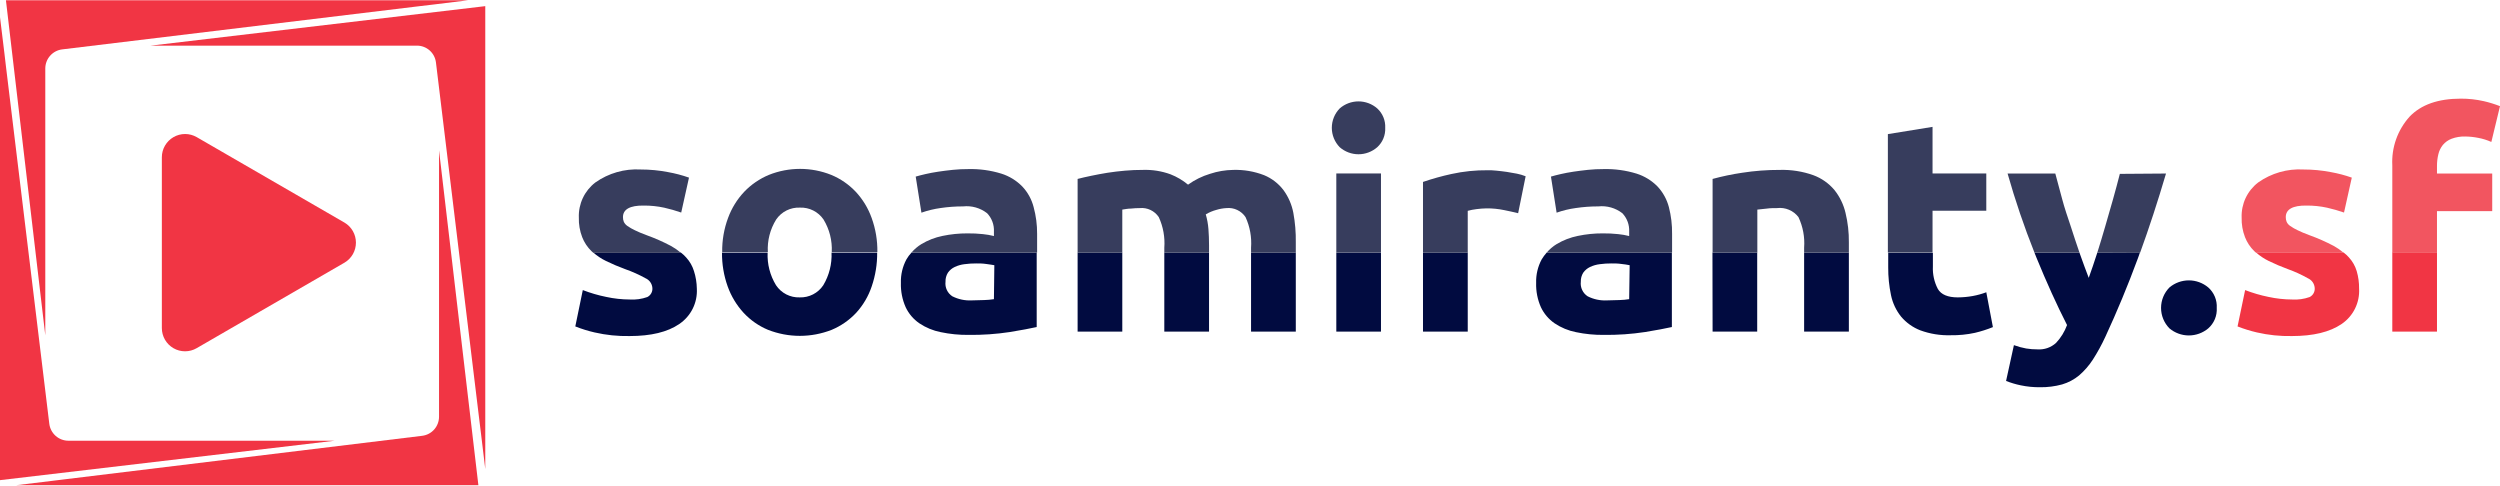 <svg width="242" height="47" viewBox="0 0 242 47" fill="none" xmlns="http://www.w3.org/2000/svg">
<g clip-path="url(#clip0_2050_156)">
<path d="M4.384 32.458V6.626C4.385 6.173 4.551 5.735 4.852 5.396C5.152 5.056 5.565 4.838 6.015 4.781L40.629 0.595L41.864 0.45L45.317 0.026H0.574L4.384 32.458Z" fill="#F13544"/>
<path d="M42.498 14.549V40.34C42.498 40.794 42.332 41.233 42.032 41.573C41.731 41.913 41.317 42.131 40.867 42.186L6.259 46.398L5.024 46.55L1.571 46.967H46.307L42.498 14.549Z" fill="#F13544"/>
<path d="M0 46.478V1.66L0.423 5.125L0.568 6.362L4.773 41.028C4.83 41.478 5.048 41.892 5.387 42.193C5.726 42.494 6.162 42.66 6.615 42.662H32.403L0 46.478Z" fill="#F13544"/>
<path d="M46.974 0.595V45.406L46.558 41.954L46.406 40.718L42.201 6.051C42.147 5.601 41.931 5.186 41.593 4.885C41.254 4.584 40.818 4.418 40.365 4.418H14.577L46.974 0.595Z" fill="#F13544"/>
<path d="M33.354 21.552L19.04 13.273C18.698 13.076 18.311 12.972 17.916 12.972C17.522 12.973 17.134 13.077 16.793 13.274C16.451 13.472 16.167 13.756 15.969 14.098C15.772 14.44 15.667 14.828 15.667 15.223V31.756C15.667 32.152 15.771 32.54 15.968 32.883C16.166 33.225 16.45 33.509 16.792 33.706C17.134 33.904 17.522 34.007 17.917 34.006C18.312 34.005 18.699 33.9 19.04 33.701L33.354 25.421C33.689 25.222 33.967 24.939 34.16 24.6C34.353 24.261 34.454 23.877 34.454 23.487C34.454 23.096 34.353 22.713 34.16 22.373C33.967 22.034 33.689 21.751 33.354 21.552Z" fill="#F13544"/>
<path d="M67.176 26.241C67.026 25.749 66.766 25.297 66.417 24.919C66.264 24.745 66.093 24.588 65.909 24.449H57.432C57.803 24.774 58.216 25.047 58.66 25.262C59.262 25.556 59.879 25.818 60.508 26.049C61.192 26.288 61.855 26.584 62.489 26.936C62.671 27.015 62.828 27.143 62.945 27.305C63.061 27.466 63.131 27.656 63.149 27.855C63.169 28.037 63.132 28.22 63.045 28.381C62.958 28.542 62.824 28.672 62.66 28.754C62.119 28.947 61.544 29.028 60.97 28.992C60.2 28.989 59.432 28.905 58.679 28.741C57.907 28.585 57.15 28.363 56.415 28.08L55.689 31.598C56.296 31.839 56.92 32.034 57.557 32.18C58.667 32.435 59.805 32.553 60.944 32.53C63.017 32.53 64.619 32.142 65.75 31.366C66.306 30.992 66.756 30.48 67.055 29.879C67.353 29.279 67.491 28.611 67.454 27.941C67.445 27.364 67.352 26.791 67.176 26.241Z" fill="#010B40"/>
<path d="M80.493 24.449C80.541 25.558 80.263 26.657 79.694 27.61C79.445 27.985 79.104 28.29 78.704 28.496C78.305 28.702 77.859 28.802 77.41 28.787C76.959 28.803 76.512 28.703 76.111 28.497C75.71 28.291 75.369 27.986 75.119 27.61C74.539 26.662 74.256 25.56 74.307 24.449H69.89C69.878 25.564 70.064 26.672 70.438 27.723C70.777 28.671 71.302 29.541 71.983 30.282C72.644 30.993 73.45 31.555 74.346 31.928C76.326 32.705 78.526 32.705 80.506 31.928C81.403 31.553 82.211 30.992 82.876 30.282C83.551 29.544 84.064 28.672 84.382 27.723C84.743 26.669 84.921 25.562 84.91 24.449H80.493Z" fill="#010B40"/>
<path d="M88.231 24.449C88.043 24.65 87.88 24.872 87.742 25.11C87.367 25.808 87.182 26.593 87.207 27.385C87.182 28.195 87.34 29 87.669 29.739C87.964 30.366 88.42 30.902 88.99 31.294C89.619 31.716 90.326 32.008 91.069 32.153C91.953 32.339 92.854 32.428 93.756 32.418C95.098 32.434 96.438 32.342 97.764 32.14C98.867 31.955 99.745 31.796 100.352 31.657V24.449H88.231ZM96.212 28.959C95.904 29.008 95.593 29.037 95.281 29.045C94.892 29.045 94.489 29.078 94.06 29.078C93.411 29.111 92.765 28.974 92.185 28.681C91.955 28.532 91.771 28.32 91.654 28.071C91.538 27.823 91.493 27.546 91.525 27.273C91.514 26.965 91.595 26.662 91.756 26.4C91.923 26.159 92.151 25.967 92.416 25.844C92.714 25.703 93.033 25.611 93.36 25.573C93.741 25.521 94.125 25.497 94.509 25.5C94.8 25.5 95.117 25.5 95.466 25.553C95.816 25.606 96.074 25.633 96.252 25.672L96.212 28.959Z" fill="#010B40"/>
<path d="M121.102 24.449V32.1H125.433V24.449H121.102ZM112.705 32.1H117.035V24.449H112.705V32.1ZM104.313 32.1H108.638V24.449H104.313V32.1Z" fill="#010B40"/>
<path d="M129.355 24.449V32.1H133.679V24.449H129.355Z" fill="#010B40"/>
<path d="M137.746 24.449V32.1H142.077V24.449H137.746Z" fill="#010B40"/>
<path d="M149.722 24.449C149.54 24.654 149.376 24.875 149.234 25.11C148.859 25.808 148.674 26.593 148.699 27.385C148.674 28.195 148.832 29 149.161 29.739C149.457 30.365 149.912 30.901 150.482 31.294C151.109 31.715 151.814 32.007 152.555 32.153C153.438 32.339 154.339 32.427 155.242 32.418C156.583 32.434 157.923 32.342 159.249 32.14C160.358 31.955 161.23 31.796 161.837 31.657V24.449H149.722ZM157.704 28.959C157.396 29.009 157.085 29.037 156.773 29.045C156.384 29.045 155.981 29.078 155.552 29.078C154.905 29.111 154.261 28.975 153.684 28.681C153.453 28.532 153.27 28.32 153.153 28.071C153.036 27.823 152.991 27.546 153.023 27.273C153.013 26.965 153.093 26.662 153.255 26.4C153.423 26.161 153.651 25.97 153.915 25.844C154.213 25.703 154.532 25.612 154.859 25.573C155.24 25.521 155.623 25.497 156.008 25.5C156.298 25.5 156.615 25.5 156.965 25.553C157.229 25.579 157.491 25.619 157.751 25.672L157.704 28.959Z" fill="#010B40"/>
<path d="M174.639 24.449V32.1H178.97V24.449H174.639ZM165.779 32.1H170.097V24.449H165.766L165.779 32.1Z" fill="#010B40"/>
<path d="M192.273 28.291C191.845 28.452 191.403 28.574 190.953 28.655C190.478 28.74 189.996 28.785 189.513 28.787C188.549 28.787 187.902 28.516 187.586 27.974C187.234 27.302 187.068 26.549 187.104 25.791V24.469H182.779V25.864C182.772 26.775 182.863 27.684 183.05 28.576C183.208 29.335 183.542 30.047 184.027 30.652C184.526 31.241 185.163 31.696 185.882 31.975C186.822 32.32 187.819 32.481 188.82 32.451C189.61 32.464 190.398 32.386 191.17 32.219C191.765 32.079 192.347 31.893 192.913 31.664L192.273 28.291Z" fill="#010B40"/>
<path d="M203.021 24.449L202.982 24.568C202.704 25.421 202.447 26.195 202.189 26.896C201.919 26.195 201.635 25.421 201.331 24.568L201.291 24.449H196.934C196.993 24.614 197.059 24.773 197.125 24.932C198.111 27.343 199.099 29.521 200.09 31.466C199.856 32.107 199.494 32.695 199.027 33.192C198.786 33.412 198.504 33.581 198.196 33.689C197.889 33.797 197.563 33.841 197.238 33.82C196.868 33.822 196.5 33.793 196.135 33.734C195.73 33.661 195.333 33.552 194.947 33.41L194.188 36.875C194.645 37.057 195.118 37.198 195.6 37.298C196.217 37.428 196.846 37.49 197.475 37.484C198.198 37.494 198.918 37.403 199.614 37.212C200.215 37.035 200.774 36.738 201.258 36.34C201.767 35.899 202.212 35.389 202.579 34.825C203.037 34.112 203.446 33.367 203.8 32.596C204.923 30.176 205.961 27.674 206.916 25.09C206.996 24.879 207.075 24.667 207.147 24.429L203.021 24.449Z" fill="#010B40"/>
<path d="M214.581 29.806C214.604 30.177 214.542 30.55 214.399 30.893C214.255 31.237 214.036 31.544 213.756 31.79C213.23 32.23 212.566 32.471 211.881 32.471C211.196 32.471 210.532 32.23 210.006 31.79C209.484 31.262 209.19 30.549 209.19 29.806C209.19 29.062 209.484 28.349 210.006 27.822C210.532 27.381 211.196 27.14 211.881 27.14C212.566 27.14 213.23 27.381 213.756 27.822C214.035 28.068 214.254 28.375 214.397 28.718C214.54 29.062 214.603 29.434 214.581 29.806Z" fill="#010B40"/>
<path d="M228.129 26.241C227.981 25.749 227.724 25.297 227.376 24.919C227.223 24.745 227.053 24.588 226.868 24.449H218.391C218.76 24.773 219.171 25.047 219.612 25.262C220.215 25.556 220.832 25.818 221.461 26.049C222.132 26.288 222.782 26.585 223.402 26.936C223.585 27.015 223.742 27.142 223.859 27.304C223.975 27.466 224.045 27.656 224.062 27.855C224.082 28.037 224.045 28.22 223.958 28.381C223.871 28.542 223.737 28.672 223.574 28.754C223.032 28.947 222.457 29.028 221.884 28.992C221.113 28.989 220.345 28.905 219.593 28.741C218.82 28.585 218.063 28.363 217.328 28.08L216.595 31.598C217.205 31.838 217.832 32.032 218.47 32.18C219.581 32.436 220.718 32.553 221.857 32.53C223.93 32.53 225.528 32.14 226.663 31.366C227.218 30.992 227.666 30.479 227.964 29.878C228.261 29.278 228.398 28.61 228.36 27.941C228.367 27.366 228.289 26.793 228.129 26.241Z" fill="#F13544"/>
<path d="M231.575 24.449V32.1H235.9V24.449H231.575Z" fill="#F13544"/>
<path d="M60.303 21.017C60.299 21.175 60.329 21.333 60.389 21.48C60.469 21.641 60.59 21.778 60.739 21.877C60.964 22.034 61.203 22.171 61.452 22.287C61.749 22.432 62.112 22.591 62.601 22.769C63.408 23.06 64.193 23.407 64.951 23.808C65.291 23.997 65.612 24.218 65.909 24.469H57.432L57.253 24.31C56.861 23.928 56.554 23.466 56.355 22.954C56.124 22.352 56.014 21.709 56.032 21.063C56.007 20.41 56.14 19.76 56.418 19.169C56.696 18.577 57.111 18.061 57.63 17.664C58.909 16.759 60.457 16.317 62.02 16.407C62.906 16.407 63.791 16.491 64.661 16.659C65.352 16.781 66.032 16.96 66.694 17.194L65.942 20.574C65.403 20.387 64.854 20.23 64.298 20.104C63.647 19.963 62.983 19.895 62.317 19.899C60.983 19.879 60.303 20.263 60.303 21.017Z" fill="#373D5D"/>
<path d="M84.929 24.403H80.513C80.572 23.292 80.293 22.19 79.714 21.241C79.46 20.873 79.118 20.575 78.719 20.375C78.319 20.174 77.876 20.079 77.429 20.097C76.982 20.078 76.537 20.173 76.136 20.373C75.736 20.573 75.392 20.872 75.138 21.241C74.548 22.186 74.264 23.29 74.326 24.403H69.909C69.89 23.274 70.083 22.153 70.477 21.096C70.822 20.154 71.354 19.292 72.042 18.563C72.716 17.86 73.527 17.304 74.425 16.93C76.365 16.154 78.527 16.154 80.466 16.93C81.362 17.301 82.17 17.858 82.836 18.563C83.516 19.294 84.04 20.156 84.375 21.096C84.759 22.155 84.947 23.276 84.929 24.403Z" fill="#373D5D"/>
<path d="M100.392 22.644V24.449H88.231C88.502 24.128 88.823 23.854 89.181 23.636C89.817 23.253 90.514 22.982 91.241 22.835C92.034 22.67 92.841 22.588 93.651 22.591C94.151 22.585 94.652 22.61 95.15 22.663C95.508 22.698 95.863 22.76 96.212 22.849V22.419C96.229 22.093 96.179 21.767 96.065 21.461C95.952 21.155 95.777 20.876 95.552 20.64C94.892 20.127 94.059 19.89 93.228 19.979C92.499 19.978 91.771 20.031 91.05 20.137C90.418 20.224 89.796 20.375 89.194 20.587L88.64 17.095C88.891 17.022 89.208 16.936 89.584 16.851C89.96 16.765 90.376 16.685 90.819 16.619C91.261 16.553 91.736 16.493 92.231 16.441C92.727 16.388 93.222 16.368 93.723 16.368C94.805 16.339 95.884 16.487 96.919 16.804C97.695 17.046 98.398 17.478 98.966 18.061C99.49 18.619 99.865 19.302 100.055 20.045C100.286 20.891 100.399 21.766 100.392 22.644Z" fill="#373D5D"/>
<path d="M125.433 23.463V24.449H121.102V23.986C121.179 22.967 120.995 21.945 120.568 21.017C120.368 20.716 120.09 20.477 119.764 20.323C119.439 20.169 119.077 20.107 118.719 20.144C118.39 20.161 118.064 20.219 117.749 20.316C117.386 20.412 117.04 20.559 116.719 20.752C116.853 21.214 116.939 21.688 116.976 22.167C117.016 22.666 117.035 23.195 117.035 23.755V24.449H112.705V23.986C112.781 22.967 112.597 21.945 112.17 21.017C111.97 20.718 111.694 20.478 111.369 20.325C111.045 20.171 110.685 20.108 110.328 20.144C110.045 20.143 109.763 20.159 109.483 20.19C109.192 20.19 108.908 20.25 108.638 20.289V24.449H104.313V17.32C104.676 17.227 105.112 17.122 105.634 17.016C106.155 16.91 106.65 16.811 107.198 16.725C107.746 16.639 108.321 16.573 108.902 16.52C109.483 16.467 110.05 16.447 110.612 16.447C111.526 16.414 112.438 16.558 113.299 16.87C113.917 17.111 114.492 17.451 115.002 17.875C115.65 17.409 116.371 17.054 117.135 16.824C117.853 16.587 118.603 16.46 119.359 16.447C120.385 16.414 121.406 16.587 122.363 16.956C123.105 17.262 123.752 17.759 124.238 18.398C124.718 19.053 125.045 19.808 125.196 20.607C125.369 21.549 125.449 22.506 125.433 23.463Z" fill="#373D5D"/>
<path d="M134.089 12.373C134.106 12.724 134.046 13.074 133.912 13.399C133.779 13.724 133.575 14.015 133.316 14.251C132.813 14.69 132.168 14.932 131.501 14.932C130.833 14.932 130.189 14.69 129.685 14.251C129.195 13.749 128.92 13.075 128.92 12.373C128.92 11.671 129.195 10.997 129.685 10.495C130.189 10.056 130.833 9.815 131.501 9.815C132.168 9.815 132.813 10.056 133.316 10.495C133.575 10.732 133.779 11.023 133.912 11.347C134.046 11.672 134.106 12.022 134.089 12.373Z" fill="#373D5D"/>
<path d="M133.679 16.791H129.355V24.442H133.679V16.791Z" fill="#373D5D"/>
<path d="M147.682 17.062L146.956 20.64C146.567 20.541 146.111 20.442 145.59 20.336C145.036 20.221 144.472 20.166 143.906 20.17C143.579 20.176 143.253 20.2 142.929 20.243C142.641 20.277 142.357 20.332 142.077 20.408V24.449H137.746V17.611C138.646 17.303 139.563 17.047 140.493 16.844C141.653 16.589 142.838 16.467 144.025 16.48C144.256 16.48 144.533 16.48 144.863 16.52C145.194 16.559 145.524 16.586 145.854 16.639C146.184 16.692 146.514 16.745 146.837 16.811C147.126 16.869 147.409 16.953 147.682 17.062Z" fill="#373D5D"/>
<path d="M161.857 22.644V24.449H149.722C149.994 24.128 150.315 23.854 150.673 23.636C151.311 23.252 152.01 22.981 152.74 22.835C153.532 22.669 154.34 22.587 155.149 22.591C155.648 22.585 156.146 22.61 156.641 22.663C157 22.698 157.355 22.76 157.704 22.849V22.419C157.72 22.093 157.669 21.767 157.556 21.462C157.442 21.156 157.268 20.877 157.044 20.64C156.383 20.129 155.551 19.892 154.72 19.979C153.991 19.978 153.263 20.031 152.542 20.137C151.907 20.223 151.283 20.374 150.68 20.587L150.132 17.095C150.383 17.022 150.693 16.936 151.076 16.851C151.459 16.765 151.861 16.685 152.31 16.619C152.759 16.553 153.222 16.493 153.717 16.441C154.212 16.388 154.707 16.368 155.215 16.368C156.297 16.34 157.376 16.488 158.411 16.804C159.186 17.047 159.889 17.479 160.457 18.061C160.978 18.622 161.352 19.304 161.547 20.045C161.766 20.893 161.87 21.767 161.857 22.644Z" fill="#373D5D"/>
<path d="M178.97 23.463V24.449H174.639V23.986C174.716 22.965 174.527 21.942 174.091 21.017C173.852 20.703 173.536 20.458 173.173 20.305C172.811 20.152 172.415 20.096 172.024 20.144C171.714 20.144 171.364 20.144 171.041 20.19C170.717 20.236 170.38 20.25 170.11 20.289V24.449H165.779V17.32C166.715 17.066 167.665 16.867 168.624 16.725C169.837 16.536 171.062 16.443 172.288 16.447C173.389 16.416 174.486 16.588 175.524 16.956C176.322 17.249 177.03 17.746 177.577 18.398C178.092 19.046 178.457 19.8 178.646 20.607C178.873 21.542 178.981 22.502 178.97 23.463Z" fill="#373D5D"/>
<path d="M192.273 16.791V20.402H187.07V24.442H182.746V12.982L187.07 12.281V16.791H192.273Z" fill="#373D5D"/>
<path d="M209.67 16.798C208.873 19.5 208.039 22.051 207.167 24.449H203.021C203.279 23.636 203.53 22.796 203.78 21.936C204.031 21.076 204.295 20.137 204.54 19.291C204.784 18.444 205.002 17.585 205.2 16.831L209.67 16.798Z" fill="#373D5D"/>
<path d="M201.291 24.449H196.934C195.937 21.945 195.069 19.391 194.333 16.798H198.954C199.152 17.552 199.383 18.372 199.614 19.258C199.846 20.144 200.156 21.03 200.446 21.903C200.737 22.776 201.001 23.636 201.291 24.449Z" fill="#373D5D"/>
<path d="M221.263 21.017C221.259 21.175 221.288 21.333 221.349 21.48C221.426 21.642 221.547 21.779 221.698 21.877C221.924 22.034 222.162 22.171 222.411 22.287C222.709 22.432 223.072 22.591 223.56 22.769C224.367 23.06 225.152 23.407 225.911 23.808C226.25 23.997 226.571 24.218 226.868 24.469H218.391L218.213 24.31C217.82 23.928 217.514 23.466 217.315 22.954C217.083 22.352 216.973 21.709 216.991 21.063C216.967 20.41 217.099 19.76 217.377 19.169C217.655 18.577 218.071 18.061 218.589 17.664C219.868 16.759 221.416 16.317 222.979 16.407C223.866 16.407 224.75 16.491 225.62 16.659C226.312 16.781 226.992 16.96 227.654 17.194L226.901 20.574C226.362 20.387 225.813 20.23 225.257 20.104C224.606 19.963 223.942 19.895 223.276 19.899C221.936 19.879 221.263 20.263 221.263 21.017Z" fill="#F25560"/>
<path d="M235.9 16.797H241.247V20.435H235.9V24.476H231.575V16.011C231.53 15.153 231.655 14.295 231.942 13.486C232.228 12.677 232.671 11.933 233.246 11.295C234.359 10.131 236.01 9.549 238.197 9.549C238.95 9.545 239.701 9.627 240.435 9.794C240.968 9.916 241.491 10.078 242 10.277L241.162 13.742C240.757 13.559 240.331 13.426 239.894 13.345C239.479 13.262 239.056 13.218 238.633 13.213C238.183 13.201 237.735 13.275 237.313 13.431C236.984 13.555 236.692 13.763 236.467 14.033C236.257 14.296 236.108 14.604 236.032 14.933C235.942 15.305 235.898 15.687 235.9 16.07V16.797Z" fill="#F25560"/>
</g>
<defs>
<clipPath id="clip0_2050_156">
<rect width="242" height="47" fill="white"/>
</clipPath>
</defs>
</svg>
